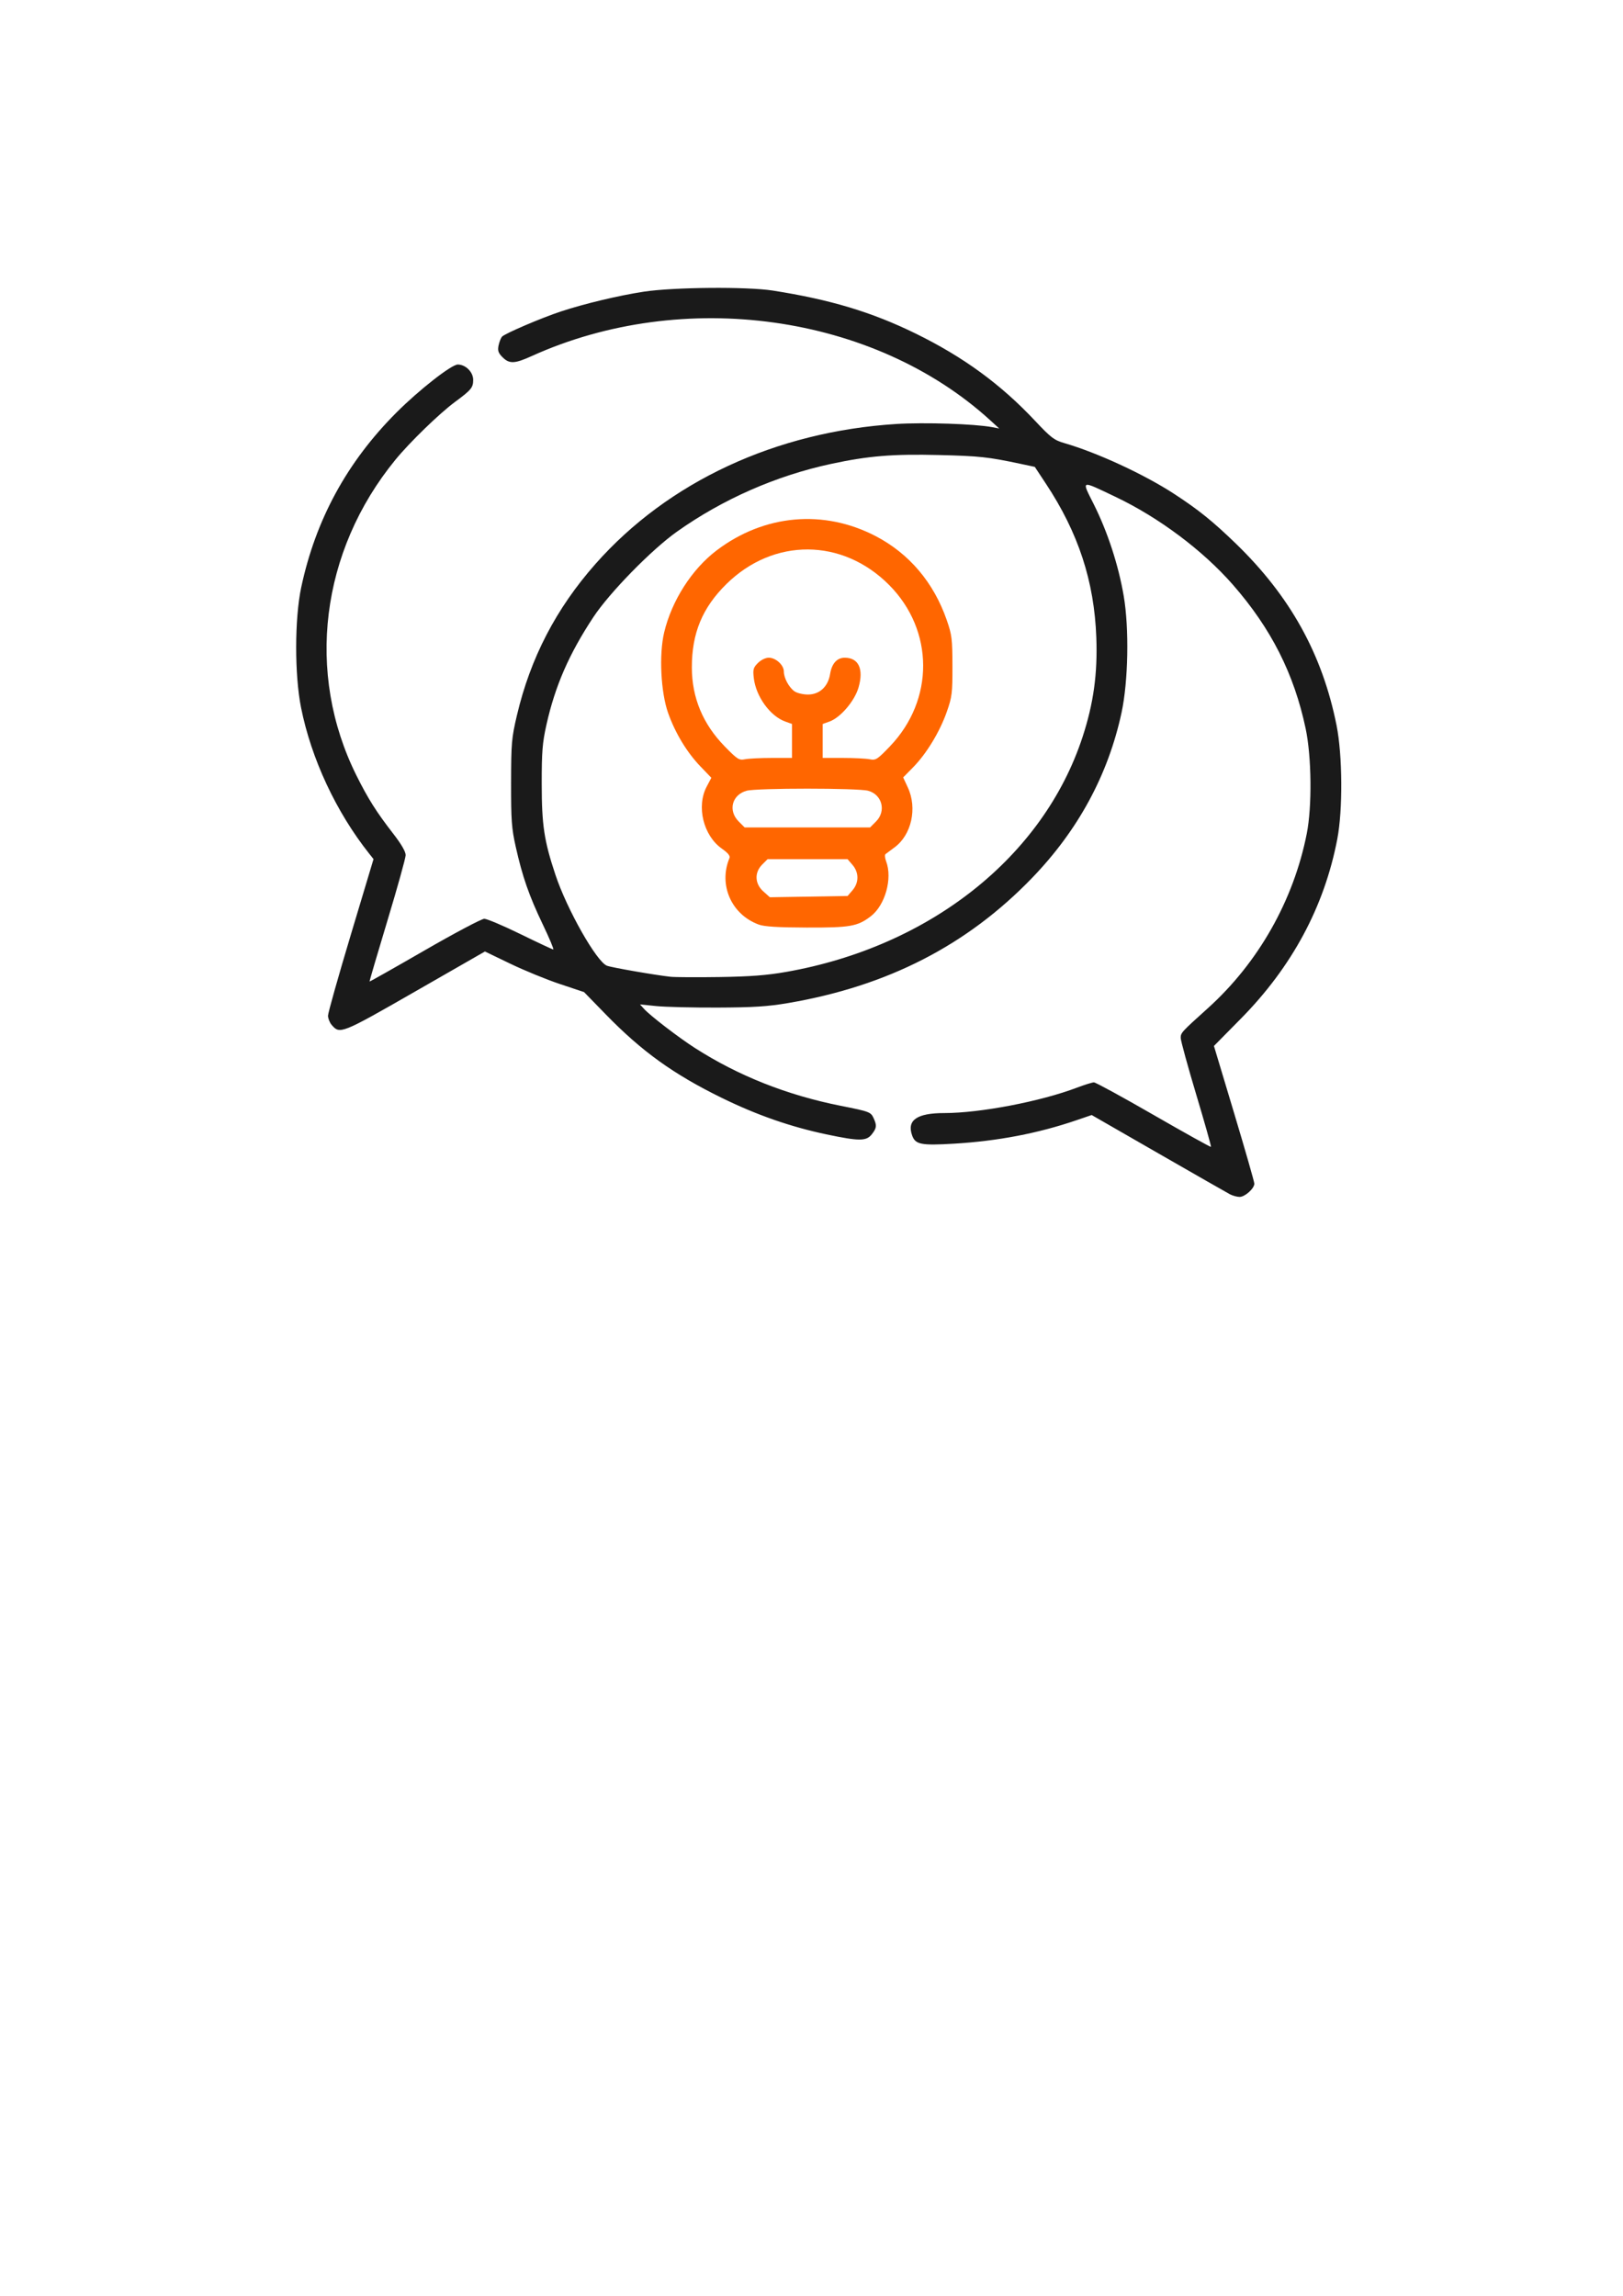 <?xml version="1.0" encoding="UTF-8" standalone="no"?>
<svg
  width="210mm"
  height="297mm"
  viewBox="0 0 210 297"
  version="1.1"
  id="svg1"
  xml:space="preserve"
  inkscape:version="1.3 (0e150ed, 2023-07-21)"
  sodipodi:docname="logo.svg"
  xmlns:inkscape="http://www.inkscape.org/namespaces/inkscape"
  xmlns:sodipodi="http://sodipodi.sourceforge.net/DTD/sodipodi-0.dtd"
  xmlns="http://www.w3.org/2000/svg"
  xmlns:svg="http://www.w3.org/2000/svg"><sodipodi:namedview
     id="namedview1"
     pagecolor="#ffffff"
     bordercolor="#666666"
     borderopacity="1.0"
     inkscape:showpageshadow="2"
     inkscape:pageopacity="0.0"
     inkscape:pagecheckerboard="0"
     inkscape:deskcolor="#d1d1d1"
     inkscape:document-units="mm"
     showguides="true"
     inkscape:zoom="1.5605237"
     inkscape:cx="401.78819"
     inkscape:cy="354.68862"
     inkscape:window-width="1472"
     inkscape:window-height="920"
     inkscape:window-x="0"
     inkscape:window-y="36"
     inkscape:window-maximized="0"
     inkscape:current-layer="layer1"><sodipodi:guide
       position="64.465,294.598"
       orientation="0,-1"
       id="guide1"
       inkscape:locked="false" /></sodipodi:namedview><defs
     id="defs1" /><g
     inkscape:label="Layer 1"
     inkscape:groupmode="layer"
     id="layer1"><path
       style="fill:#1a1a1a"
       d="m 159.123,154.488 c -0.364,-0.192 -4.533,-2.574 -9.266,-5.295 l -8.604,-4.946 -1.979,0.676 c -4.959,1.694 -10.168,2.691 -15.823,3.029 -4.288,0.256 -5.018,0.112 -5.436,-1.079 -0.693,-1.971 0.626,-2.881 4.177,-2.881 4.626,0 12.448,-1.499 17.16,-3.288 0.986,-0.374 1.973,-0.68 2.195,-0.68 0.222,0 3.699,1.898 7.726,4.218 4.028,2.32 7.365,4.176 7.416,4.125 0.051,-0.051 -0.809,-3.1 -1.912,-6.776 -1.102,-3.676 -2.004,-6.967 -2.004,-7.312 0,-0.674 0.06,-0.74 3.509,-3.848 6.524,-5.878 11.092,-13.94 12.8,-22.587 0.695,-3.519 0.627,-9.947 -0.145,-13.593 -1.501,-7.089 -4.462,-12.942 -9.413,-18.605 -3.879,-4.437 -9.592,-8.711 -15.218,-11.385 -4.562,-2.168 -4.387,-2.228 -2.792,0.954 1.798,3.588 3.197,7.867 3.884,11.886 0.715,4.185 0.588,11.036 -0.279,15.076 -1.724,8.027 -5.601,15.197 -11.562,21.38 -8.417,8.73 -18.714,14.013 -31.583,16.204 -2.642,0.45 -4.478,0.567 -9.128,0.585 -3.201,0.012 -6.769,-0.075 -7.927,-0.193 l -2.106,-0.215 0.519,0.579 c 0.773,0.862 4.494,3.719 6.604,5.07 5.612,3.593 11.906,6.087 18.842,7.466 3.767,0.749 3.894,0.797 4.273,1.63 0.42,0.922 0.38,1.256 -0.248,2.054 -0.711,0.904 -1.625,0.906 -5.864,0.013 -4.656,-0.981 -9.014,-2.501 -13.564,-4.73 -6.24,-3.058 -10.327,-5.999 -14.987,-10.785 l -2.816,-2.892 -3.137,-1.047 c -1.726,-0.576 -4.611,-1.758 -6.413,-2.627 l -3.276,-1.579 -9.022,5.174 c -9.578,5.494 -9.759,5.566 -10.819,4.313 -0.255,-0.301 -0.463,-0.834 -0.463,-1.185 0,-0.351 1.325,-5.051 2.944,-10.446 l 2.944,-9.808 -0.559,-0.704 c -4.279,-5.386 -7.496,-12.28 -8.82,-18.9 -0.846,-4.229 -0.836,-11.509 0.021,-15.538 1.865,-8.767 5.929,-16.228 12.326,-22.63 2.929,-2.931 7.118,-6.209 7.934,-6.209 1.015,0 1.994,0.975 1.994,1.985 0,0.998 -0.251,1.303 -2.356,2.856 -2.007,1.481 -5.845,5.204 -7.695,7.463 -9.709,11.857 -11.656,27.626 -5.046,40.878 1.494,2.996 2.579,4.712 4.748,7.509 1.054,1.359 1.614,2.327 1.61,2.778 -0.004,0.381 -1.068,4.203 -2.364,8.493 -1.296,4.29 -2.333,7.824 -2.303,7.854 0.029,0.029 3.238,-1.784 7.13,-4.03 3.892,-2.246 7.362,-4.083 7.711,-4.083 0.349,0 2.457,0.893 4.686,1.984 2.229,1.091 4.138,1.984 4.242,1.984 0.105,0 -0.507,-1.459 -1.36,-3.241 -1.776,-3.713 -2.63,-6.164 -3.497,-10.037 -0.535,-2.389 -0.61,-3.422 -0.602,-8.286 0.009,-5.141 0.065,-5.792 0.751,-8.711 1.745,-7.424 5.065,-13.822 10.169,-19.599 9.396,-10.635 23.34,-17.122 38.915,-18.104 3.632,-0.229 10.151,-0.015 12.402,0.408 l 0.921,0.173 -1.157,-1.056 C 113.065,40.628 88.393,37.178 68.778,46.072 c -2.194,0.995 -2.875,1.02 -3.757,0.139 -0.543,-0.543 -0.646,-0.842 -0.516,-1.496 0.09,-0.449 0.29,-0.97 0.445,-1.156 0.324,-0.39 5.118,-2.443 7.653,-3.276 3.068,-1.009 7.469,-2.057 10.716,-2.552 3.818,-0.582 13.338,-0.664 16.669,-0.142 7.458,1.167 12.827,2.784 18.521,5.577 6.151,3.017 10.977,6.544 15.406,11.259 2.078,2.211 2.479,2.516 3.83,2.908 4.241,1.229 10.318,4.041 14.184,6.562 3.147,2.053 4.974,3.524 7.953,6.404 7.052,6.82 11.222,14.338 13.056,23.541 0.773,3.879 0.818,10.92 0.095,14.699 -1.674,8.745 -5.851,16.525 -12.478,23.242 l -3.483,3.531 2.613,8.698 c 1.437,4.784 2.613,8.886 2.613,9.115 0,0.625 -1.214,1.716 -1.906,1.715 -0.334,-9e-4 -0.905,-0.158 -1.269,-0.35 z m -57.415,-28.753 c 18.589,-3.263 33.273,-14.889 38.356,-30.369 1.426,-4.343 1.961,-8.199 1.789,-12.89 -0.267,-7.28 -2.322,-13.548 -6.525,-19.905 l -1.437,-2.174 -1.87,-0.397 c -4.173,-0.886 -5.266,-1.004 -10.499,-1.134 -6.014,-0.149 -9.147,0.107 -13.98,1.145 -7.111,1.526 -14.02,4.562 -19.953,8.768 -3.276,2.322 -8.722,7.889 -10.81,11.051 -3.145,4.761 -4.946,8.889 -6.071,13.912 -0.526,2.349 -0.617,3.48 -0.614,7.651 0.004,5.363 0.304,7.357 1.773,11.774 1.491,4.483 5.331,11.257 6.669,11.766 0.618,0.235 6.305,1.222 8.224,1.428 0.582,0.062 3.44,0.077 6.35,0.034 3.978,-0.06 6.113,-0.224 8.599,-0.66 z"
       id="path1"
       sodipodi:nodetypes="sscssssssscsssssssssssssccssssscsscsscsssscsscssssssscscssssssccssscssscsssssssssscscssssssssscsssssscssscss" /><path
       d="m 98.168,119.606 c -3.538,-1.298 -5.226,-5.138 -3.783,-8.601 0.118,-0.283 -0.184,-0.657 -0.987,-1.223 -2.394,-1.688 -3.315,-5.46 -1.959,-8.024 l 0.602,-1.138 -1.42,-1.478 c -1.751,-1.822 -3.26,-4.322 -4.179,-6.922 -0.944,-2.67 -1.183,-7.551 -0.51,-10.389 0.978,-4.125 3.589,-8.205 6.807,-10.639 6.156,-4.657 13.857,-5.339 20.587,-1.824 4.319,2.256 7.482,5.991 9.165,10.824 0.673,1.933 0.738,2.45 0.745,5.953 0.007,3.536 -0.05,4.002 -0.735,5.953 -0.903,2.574 -2.628,5.413 -4.355,7.167 l -1.285,1.306 0.611,1.32 c 1.235,2.671 0.464,6.128 -1.725,7.729 -0.531,0.388 -1.059,0.782 -1.173,0.876 -0.115,0.093 -0.076,0.517 0.085,0.941 0.842,2.213 -0.133,5.684 -1.996,7.105 -1.712,1.306 -2.666,1.473 -8.299,1.453 -3.739,-0.013 -5.473,-0.122 -6.196,-0.387 z m 12.14,-4.438 c 0.844,-0.982 0.844,-2.296 -5.5e-4,-3.278 l -0.639,-0.742 h -5.176 -5.176 l -0.694,0.694 c -1.029,1.029 -0.968,2.483 0.148,3.48 l 0.842,0.752 5.029,-0.082 5.029,-0.082 z m 3.04,-8.895 c 1.343,-1.343 0.8,-3.472 -1.013,-3.975 -1.302,-0.361 -14.434,-0.363 -15.734,-0.002 -1.902,0.528 -2.426,2.571 -1.02,3.977 l 0.773,0.773 h 8.111 8.111 z M 99.866,98.051 h 2.613 v -2.196 -2.196 l -0.889,-0.322 c -1.944,-0.703 -3.773,-3.23 -4.054,-5.601 -0.134,-1.134 -0.073,-1.362 0.532,-1.966 0.401,-0.401 0.982,-0.684 1.406,-0.684 0.907,0 1.947,0.951 1.947,1.779 0,0.842 0.656,2.063 1.38,2.571 0.324,0.227 1.108,0.413 1.742,0.413 1.5,0 2.602,-1.023 2.864,-2.658 0.216,-1.351 0.894,-2.104 1.893,-2.104 1.802,0 2.479,1.466 1.783,3.86 -0.506,1.741 -2.327,3.879 -3.739,4.389 l -0.896,0.324 v 2.196 2.196 h 2.613 c 1.437,0 2.997,0.077 3.466,0.171 0.792,0.158 0.978,0.04 2.613,-1.663 5.778,-6.019 5.739,-15.009 -0.091,-20.879 -6.047,-6.087 -14.956,-6.138 -21.065,-0.119 -3.11,3.064 -4.472,6.356 -4.465,10.795 0.006,3.905 1.43,7.318 4.259,10.21 1.648,1.684 1.848,1.81 2.63,1.654 0.466,-0.093 2.022,-0.169 3.459,-0.169 z"
       style="fill:#ff6600"
       id="path1-9" /></g></svg>